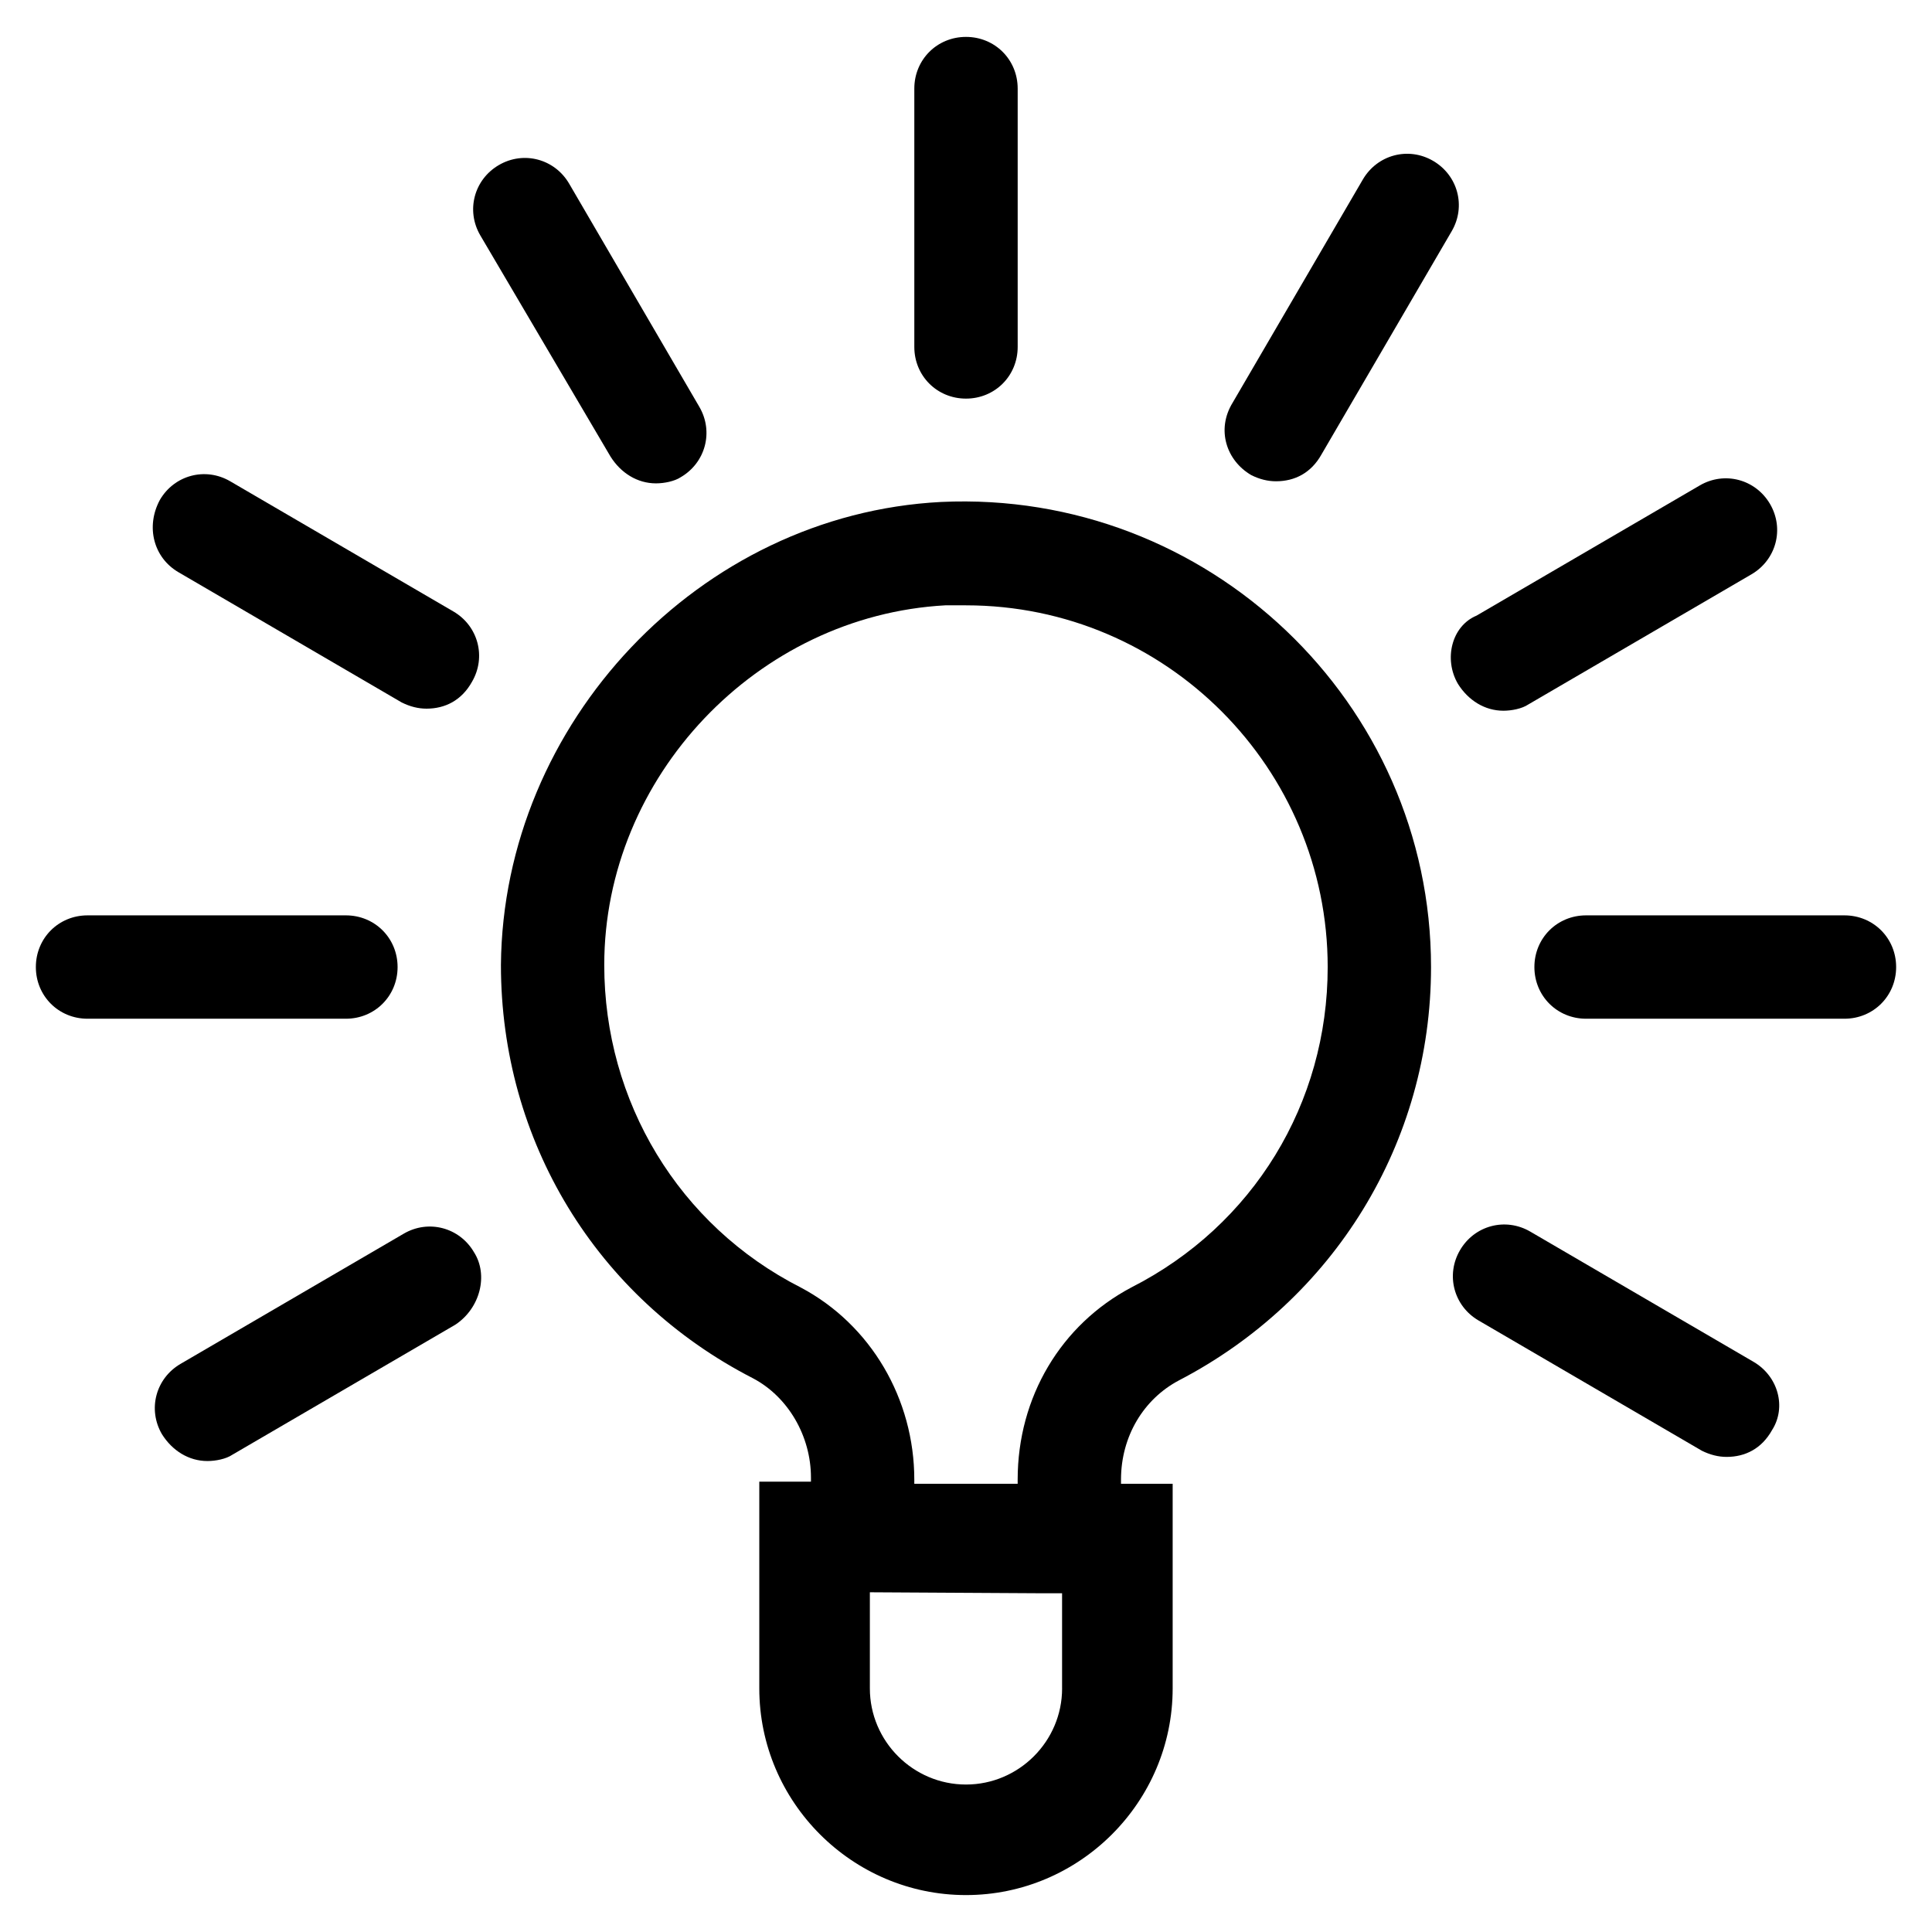 <?xml version="1.0" encoding="utf-8"?>
<!-- Generator: Adobe Illustrator 16.0.0, SVG Export Plug-In . SVG Version: 6.00 Build 0)  -->
<!DOCTYPE svg PUBLIC "-//W3C//DTD SVG 1.1//EN" "http://www.w3.org/Graphics/SVG/1.1/DTD/svg11.dtd">
<svg version="1.1" id="Layer_1" xmlns="http://www.w3.org/2000/svg" xmlns:xlink="http://www.w3.org/1999/xlink" x="0px" y="0px"
	 width="100px" height="100px" viewBox="0 0 100 100" enable-background="new 0 0 100 100" xml:space="preserve">
<g>
	<path d="M48.715,25.981c-12.517,0.643-22.681,11.447-22.787,23.965c0,9.095,4.921,17.226,13.052,21.397
		c1.819,0.963,2.995,2.995,2.995,5.136c0,0.106,0,0.106,0,0.213h-2.674v10.699c0,5.884,4.813,10.698,10.698,10.698
		s10.698-4.814,10.698-10.698V76.8h-2.674v-0.214c0-2.247,1.177-4.173,2.995-5.135c8.023-4.172,13.052-12.305,13.052-21.397
		C74.071,36.359,62.518,25.34,48.715,25.981z M54.974,87.392c0,2.735-2.238,4.975-4.975,4.975s-4.975-2.239-4.975-4.975v-4.976
		l8.706,0.05h1.243V87.392z M58.559,66.637c-3.639,1.926-5.885,5.67-5.885,9.949V76.8h-5.35c0-0.107,0-0.107,0-0.214
		c0-4.173-2.246-8.023-5.884-9.949c-6.312-3.21-10.164-9.63-10.164-16.69c0-9.735,7.918-18.081,17.653-18.615
		c0.319,0,0.642,0,1.069,0c10.377,0,18.723,8.452,18.723,18.723C68.722,57.114,64.871,63.427,58.559,66.637z"/>
	<path d="M20.579,50.054c0-1.498-1.178-2.675-2.675-2.675H4.531c-1.498,0-2.675,1.177-2.675,2.675s1.177,2.675,2.675,2.675h13.373
		C19.401,52.729,20.579,51.552,20.579,50.054z"/>
	<path d="M95.468,47.379H82.095c-1.497,0-2.675,1.177-2.675,2.675s1.178,2.675,2.675,2.675h13.373c1.498,0,2.676-1.177,2.676-2.675
		S96.966,47.379,95.468,47.379z"/>
	<path d="M64.764,24.591c0.428,0.215,0.855,0.32,1.283,0.32c0.963,0,1.818-0.428,2.354-1.391l6.739-11.554
		c0.75-1.284,0.322-2.889-0.962-3.639c-1.283-0.748-2.888-0.319-3.638,0.964L63.8,20.846C62.945,22.238,63.48,23.843,64.764,24.591z
		"/>
	<path d="M31.598,23.628c0.535,0.855,1.391,1.391,2.354,1.391c0.428,0,0.963-0.107,1.284-0.32c1.283-0.75,1.711-2.354,0.963-3.638
		l-6.74-11.555c-0.75-1.283-2.354-1.711-3.638-0.963c-1.284,0.749-1.712,2.354-0.962,3.638L31.598,23.628z"/>
	<path d="M20.899,63.854l-11.554,6.74c-1.284,0.749-1.712,2.354-0.964,3.638c0.535,0.856,1.392,1.391,2.354,1.391
		c0.428,0,0.963-0.106,1.283-0.321l11.555-6.739c1.285-0.855,1.712-2.568,0.963-3.745C23.788,63.534,22.183,63.105,20.899,63.854z"
		/>
	<path d="M77.816,36.787c0.428,0,0.963-0.106,1.284-0.321l11.555-6.739c1.283-0.749,1.711-2.354,0.963-3.638
		c-0.749-1.283-2.354-1.712-3.638-0.963l-11.555,6.739c-1.285,0.535-1.712,2.248-0.963,3.531
		C75.998,36.252,76.853,36.787,77.816,36.787z"/>
	<path d="M9.239,29.619l11.553,6.74c0.43,0.214,0.856,0.321,1.285,0.321c0.963,0,1.818-0.429,2.354-1.392
		c0.748-1.283,0.32-2.889-0.963-3.638l-11.555-6.74c-1.284-0.748-2.889-0.32-3.637,0.964C7.526,27.266,7.954,28.87,9.239,29.619z"/>
	<path d="M90.761,70.487l-11.554-6.739c-1.285-0.749-2.89-0.321-3.638,0.963c-0.749,1.283-0.321,2.889,0.962,3.638l11.555,6.74
		c0.429,0.213,0.856,0.32,1.284,0.32c0.963,0,1.817-0.428,2.353-1.391C92.473,72.842,92.045,71.236,90.761,70.487z"/>
	<path d="M50,20.632c1.498,0,2.675-1.177,2.675-2.674V4.585c0-1.498-1.177-2.675-2.675-2.675s-2.675,1.177-2.675,2.675v13.373
		C47.325,19.455,48.501,20.632,50,20.632z"/>
</g>
</svg>
